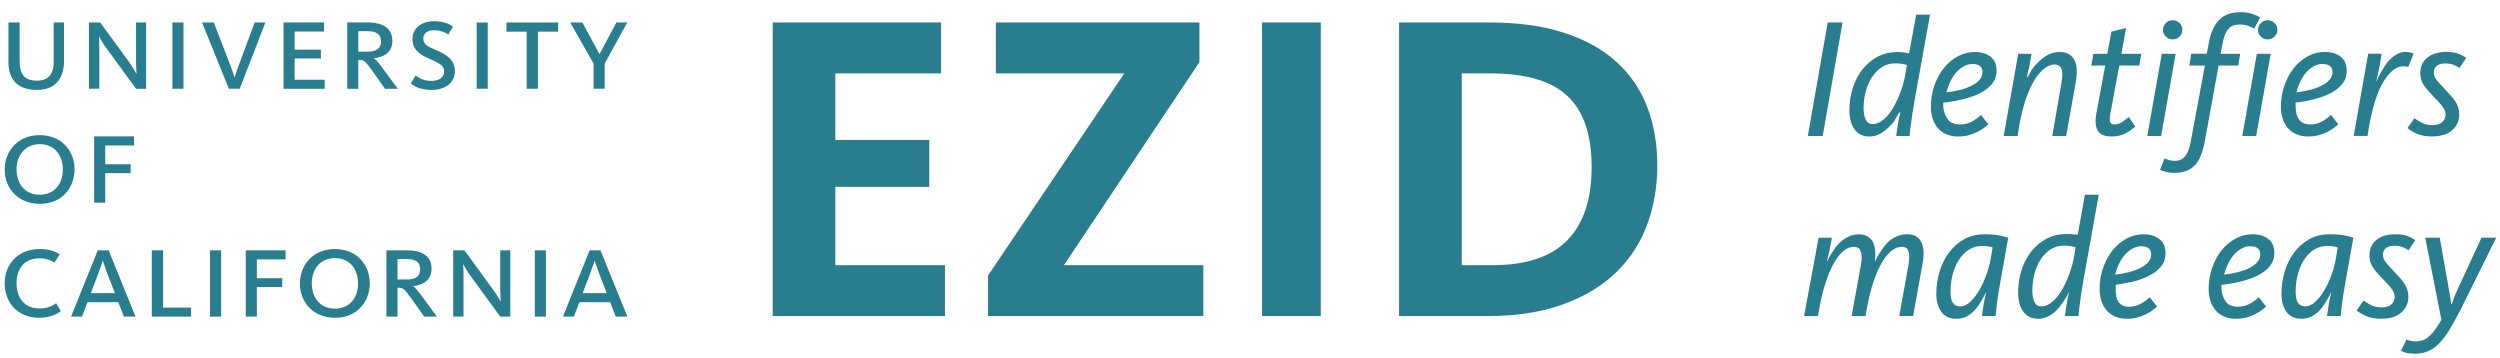 <?xml version="1.0" encoding="UTF-8" standalone="no"?>
<svg id="svg3336" xmlns:rdf="http://www.w3.org/1999/02/22-rdf-syntax-ns#" xmlns="http://www.w3.org/2000/svg" height="65.282pt" width="455.59pt" version="1.1" xmlns:cc="http://creativecommons.org/ns#" xmlns:dc="http://purl.org/dc/elements/1.1/" viewBox="0 0 455.591 65.282">
 <g fill="#287d8f">
  <path id="path5412" d="m152.23 34.059h17.121v-8.559h-17.121v-12.129h19.262v-9.277h-30.676v53.508h31.391v-9.273h-19.977zm66.348-22.73v-7.234h-37.098v9.277h23.41l-24.836 36.84v7.391h39.238v-9.273h-25.41zm11.414 46.273h10.703v-53.504h-10.703zm64.637-46.273c-2.519-2.305-5.703-4.086-9.562-5.344-3.856-1.258-8.406-1.891-13.656-1.891h-16.449v53.508h16.047c5.305 0 9.91-0.707 13.82-2.129 3.91-1.418 7.137-3.359 9.68-5.824 2.543-2.461 4.434-5.367 5.664-8.715 1.23-3.348 1.848-6.949 1.848-10.805 0-3.859-0.602-7.379-1.809-10.566-1.203-3.188-3.066-5.93-5.582-8.234m-9.117 32.559c-3.027 3.027-7.566 4.441-13.617 4.441h-5.516v-34.957h5.113c6.371 0 11.059 1.281 14.059 4.039 3 2.758 4.5 7.039 4.5 13.039 0 5.996-1.516 10.414-4.539 13.438m50.27-39.793h-2.707l-3.625 20.691h2.711zm12.109 5.66c-0.203-0.039-0.461-0.109-0.773-0.172-0.316-0.062-0.766-0.102-1.355-0.102-1.32 0-2.516 0.281-3.59 0.848-1.074 0.57-1.992 1.332-2.754 2.297-0.762 0.965-1.352 2.09-1.766 3.379-0.414 1.289-0.625 2.66-0.625 4.121 0 0.648 0.07 1.262 0.215 1.844 0.141 0.578 0.359 1.078 0.652 1.504 0.297 0.426 0.672 0.766 1.129 1.02 0.453 0.254 1.008 0.383 1.656 0.383 0.648 0 1.242-0.137 1.781-0.414 0.535-0.273 1.035-0.629 1.492-1.062 0.453-0.438 0.871-0.766 1.246-1.332 0.375-0.57 0.727-1.562 1.051-1.562h0.059c-0.184 0.715-0.328 1.438-0.441 2.125-0.109 0.691-0.215 1.441-0.316 2.156h2.465c0-0.715 0.062-0.855 0.195-1.98s0.383-2.746 0.746-4.793l2.769-15.344h-2.527zm-0.605 3.43c-0.184 1.16-0.477 2.301-0.883 3.426-0.406 1.129-0.875 2.137-1.402 3.027-0.527 0.895-1.113 1.613-1.762 2.164-0.652 0.547-1.309 0.82-1.98 0.82-0.59 0-1.008-0.27-1.262-0.809-0.254-0.535-0.383-1.23-0.383-2.082 0-1.074 0.133-2.106 0.398-3.09 0.262-0.984 0.648-1.855 1.156-2.617 0.508-0.762 1.109-1.363 1.809-1.812 0.703-0.445 1.496-0.668 2.391-0.668 0.465 0 0.898 0.035 1.293 0.105 0.395 0.07 0.672 0.137 0.836 0.199zm7.363 11.266c0.629 0.281 1.367 0.426 2.219 0.426 0.691 0 1.316-0.078 1.871-0.23 0.559-0.152 1.066-0.34 1.523-0.562 0.457-0.223 0.855-0.461 1.203-0.715 0.344-0.254 0.637-0.492 0.883-0.715l-1.34-1.703c-0.406 0.402-0.938 0.793-1.598 1.168-0.66 0.379-1.395 0.566-2.207 0.566-0.934 0-1.793-0.305-2.238-0.914-0.445-0.609-0.836-1.48-0.836-2.617v-0.457c1.426-0.141 2.559-0.355 3.684-0.641 1.125-0.285 2.207-0.652 3.082-1.109 0.871-0.457 1.613-1.016 2.141-1.676 0.527-0.656 0.812-1.445 0.812-2.356 0-1.16-0.367-2.019-1.117-2.59-0.75-0.566-1.699-0.852-2.856-0.852-1.094 0-2.125 0.266-3.102 0.789-0.973 0.531-1.82 1.246-2.539 2.148-0.719 0.902-1.293 1.965-1.719 3.18-0.426 1.219-0.637 2.516-0.637 3.898 0 0.727 0.102 1.418 0.305 2.066 0.203 0.652 0.508 1.223 0.914 1.719 0.402 0.5 0.922 0.891 1.551 1.176m0.805-9.664c0.316-0.641 0.68-1.188 1.098-1.645 0.414-0.457 0.871-0.816 1.367-1.082 0.496-0.262 1.012-0.395 1.535-0.395 1.219 0 1.828 0.496 1.828 1.492 0 0.508-0.172 0.965-0.516 1.367-0.348 0.406-0.812 0.762-1.402 1.066-0.586 0.305-1.281 0.562-2.086 0.777-0.801 0.211-1.656 0.371-2.57 0.473 0.184-0.734 0.434-1.418 0.746-2.055m13.801 3.07c0.508-1.406 1.051-2.562 1.629-3.469 0.578-0.902 1.176-1.566 1.793-1.992 0.621-0.426 1.203-0.641 1.75-0.641 0.934 0 1.402 0.602 1.402 1.797 0 0.184-0.012 0.379-0.031 0.594-0.019 0.211-0.051 0.57-0.094 0.793l-1.703 9.848h2.527l1.793-10.031c0.043-0.285 0.078-0.625 0.109-0.891 0.027-0.262 0.043-0.551 0.043-0.793 0-1.117-0.258-2.008-0.773-2.637-0.52-0.629-1.293-0.953-2.328-0.953-0.793 0-1.504 0.164-2.133 0.5-0.629 0.332-1.184 0.742-1.672 1.23-0.488 0.484-0.914 0.883-1.277 1.449-0.367 0.57-0.672 1.422-0.914 1.422h-0.059c0.078 0 0.172-0.602 0.273-1.027 0.102-0.426 0.191-0.773 0.273-1.18 0.078-0.406 0.152-0.793 0.211-1.16 0.062-0.363 0.113-0.91 0.152-0.91h-2.434l-2.648 14.98h2.527l0.273-1.723c0.363-1.969 0.801-3.793 1.309-5.207m18.047 6.469c0.688-0.363 1.297-0.781 1.824-1.246l-1.156-1.734c-0.348 0.262-0.742 0.551-1.188 0.867-0.445 0.312-0.934 0.473-1.461 0.473-0.324 0-0.547-0.09-0.668-0.262-0.125-0.172-0.184-0.418-0.184-0.746 0-0.199 0.019-0.43 0.059-0.684 0.043-0.254 0.094-0.484 0.156-0.789l1.52-8.258h3.652l0.363-2.141h-3.621l0.852-4.688-2.676 0.652-0.73 4.035h-2.555l-0.367 2.141h2.527l-1.613 8.715c-0.043 0.285-0.078 0.52-0.105 0.754-0.031 0.23-0.047 0.449-0.047 0.672 0 0.914 0.227 1.602 0.684 2.078 0.457 0.477 1.203 0.711 2.238 0.711 0.973 0 1.805-0.184 2.496-0.551m8.641-17.137c0.488 0 0.902-0.172 1.246-0.516 0.348-0.344 0.52-0.75 0.52-1.219 0-0.484-0.172-0.902-0.52-1.246-0.344-0.344-0.758-0.52-1.246-0.52-0.488 0-0.902 0.176-1.25 0.52-0.344 0.344-0.516 0.762-0.516 1.246 0 0.469 0.172 0.875 0.516 1.219 0.348 0.344 0.762 0.516 1.25 0.516m0.547 2.617h-2.527l-2.644 14.98h2.523zm11.414 2.141 0.332-2.141h-3.559l0.395-2.039c0.16-0.953 0.461-1.727 0.898-2.356 0.434-0.629 1.172-0.938 2.207-0.938 0.586 0 1.113 0.09 1.582 0.262 0.465 0.176 0.809 0.344 1.031 0.504l1.098-2.066c-0.285-0.184-0.734-0.387-1.355-0.609-0.617-0.223-1.363-0.336-2.234-0.336-1.664 0-2.953 0.465-3.867 1.387-0.91 0.922-1.531 2.25-1.855 3.973-0.082 0.426-0.152 0.812-0.211 1.156-0.043 0.164-0.074 0.309-0.094 0.441s-0.039 0.215-0.059 0.316c-0.023 0.121-0.043 0.305-0.062 0.305h-2.828l-0.336 2.141h2.828l-2.586 13.891c-0.078 0.465-0.188 0.883-0.316 1.297-0.133 0.418-0.312 0.781-0.535 1.117-0.223 0.332-0.496 0.59-0.82 0.785-0.324 0.191-0.711 0.285-1.156 0.285-0.406 0-0.766-0.047-1.082-0.141-0.312-0.09-0.602-0.188-0.867-0.289l-0.82 2.07c0.344 0.141 0.719 0.27 1.125 0.379 0.406 0.113 0.902 0.168 1.492 0.168 0.852 0 1.586-0.121 2.207-0.363 0.617-0.246 1.145-0.605 1.582-1.082 0.438-0.477 0.789-1.07 1.062-1.781 0.273-0.707 0.504-1.492 0.688-2.445l2.523-13.891zm3.254 12.84 2.648-14.98h-2.527l-2.648 14.98zm2.098-21.098c-0.484 0-0.902 0.176-1.246 0.52s-0.516 0.762-0.516 1.246c0 0.469 0.172 0.875 0.516 1.219 0.344 0.344 0.762 0.516 1.246 0.516 0.488 0 0.902-0.172 1.25-0.516 0.344-0.344 0.516-0.75 0.516-1.219 0-0.484-0.172-0.902-0.516-1.246-0.348-0.344-0.762-0.52-1.25-0.52m3.621 19.586c0.406 0.5 0.926 0.891 1.555 1.176 0.629 0.281 1.367 0.426 2.219 0.426 0.691 0 1.316-0.078 1.875-0.23 0.555-0.152 1.062-0.34 1.52-0.562 0.457-0.223 0.855-0.461 1.203-0.715 0.344-0.254 0.637-0.492 0.883-0.715l-1.34-1.703c-0.406 0.402-0.938 0.793-1.598 1.168-0.66 0.379-1.395 0.566-2.207 0.566-0.934 0-1.578-0.305-2.023-0.914-0.445-0.609-0.625-1.48-0.625-2.617v-0.457c1.426-0.141 2.344-0.355 3.469-0.641 1.129-0.285 2.102-0.652 2.977-1.109 0.871-0.457 1.562-1.016 2.086-1.676 0.531-0.656 0.789-1.445 0.789-2.356 0-1.16-0.379-2.019-1.129-2.59-0.754-0.566-1.707-0.852-2.863-0.852-1.094 0-2.129 0.266-3.106 0.789-0.973 0.531-1.82 1.246-2.539 2.148-0.723 0.902-1.293 1.965-1.719 3.18-0.43 1.219-0.641 2.516-0.641 3.898 0 0.727 0.102 1.418 0.305 2.066 0.199 0.652 0.508 1.223 0.91 1.719m2.359-8.488c0.316-0.641 0.68-1.188 1.098-1.645 0.414-0.457 0.871-0.816 1.367-1.082 0.496-0.262 1.008-0.395 1.539-0.395 1.215 0 1.824 0.496 1.824 1.492 0 0.508-0.172 0.965-0.516 1.367-0.348 0.406-0.812 0.762-1.402 1.066-0.586 0.305-1.281 0.562-2.082 0.777-0.801 0.211-1.66 0.371-2.574 0.473 0.184-0.734 0.434-1.418 0.746-2.055m12.492 8.277c0.648-3.633 1.539-6.418 2.664-8.227 1.125-1.805 2.305-2.742 3.543-2.742 0.203 0 0.375 0 0.52 0.027 0.141 0.031 0.281 0.059 0.426 0.098l0.973-2.438c-0.203-0.102-0.414-0.18-0.641-0.23-0.223-0.051-0.516-0.078-0.879-0.078-0.551 0-1.082 0.152-1.598 0.457-0.52 0.305-1 0.699-1.449 1.188-0.445 0.484-0.852 1.191-1.215 1.777-0.367 0.59-0.68 1.188-0.945 1.902h-0.059c0.141-0.715 0.309-1.484 0.504-2.344 0.191-0.863 0.336-1.938 0.441-2.648h-2.438l-2.644 14.98h2.523zm11.594-0.258c-0.789 0-1.445-0.137-1.961-0.41-0.52-0.277-0.969-0.555-1.355-0.84l-1.277 1.797c0.344 0.305 0.887 0.637 1.629 0.988 0.738 0.355 1.676 0.535 2.812 0.535 1.645 0 2.887-0.387 3.727-1.16 0.844-0.77 1.266-1.711 1.266-2.828 0-0.488-0.062-0.922-0.184-1.309-0.121-0.387-0.301-0.75-0.531-1.098-0.234-0.344-0.516-0.699-0.84-1.062-0.324-0.367-0.699-0.773-1.125-1.219-0.648-0.691-1.137-1.238-1.461-1.645-0.324-0.406-0.488-0.852-0.488-1.34 0-0.527 0.184-0.93 0.551-1.215 0.363-0.285 0.871-0.426 1.52-0.426 0.672 0 1.215 0.094 1.629 0.289 0.418 0.191 0.734 0.367 0.957 0.531l1.25-1.824c-0.406-0.309-0.898-0.566-1.477-0.777-0.578-0.215-1.293-0.32-2.144-0.32-1.461 0-2.617 0.348-3.469 1.035-0.852 0.691-1.277 1.633-1.277 2.832 0 0.832 0.199 1.547 0.609 2.144 0.402 0.598 0.949 1.254 1.641 1.961 0.367 0.367 0.691 0.703 0.973 1.008 0.285 0.301 0.527 0.586 0.73 0.852 0.203 0.262 0.363 0.523 0.473 0.773 0.113 0.254 0.168 0.523 0.168 0.809 0 0.566-0.203 1.031-0.609 1.383-0.406 0.355-0.984 0.535-1.734 0.535m-95.78 19.9c-0.73 0-1.383 0.137-1.961 0.41-0.578 0.273-1.102 0.629-1.57 1.062-0.465 0.438-0.887 1.09-1.262 1.637-0.375 0.547-0.715 1.09-1.02 1.801h-0.062c0.062-0.711 0.094-0.938 0.094-1.344 0-0.445-0.051-0.953-0.152-1.359-0.102-0.406-0.27-0.805-0.504-1.117-0.23-0.316-0.535-0.59-0.91-0.781-0.375-0.195-0.848-0.301-1.414-0.301-0.754 0-1.426 0.152-2.027 0.469-0.598 0.312-1.137 0.707-1.609 1.184-0.48 0.477-0.891 1.059-1.234 1.617-0.344 0.559-0.641 0.922-0.883 1.633h-0.062c0.082-0.711 0.168-0.758 0.262-1.16 0.09-0.406 0.176-0.852 0.258-1.27 0.082-0.414 0.152-0.699 0.215-1.055 0.059-0.355 0.109-0.797 0.152-0.797h-2.438l-2.644 14.27h2.523l0.273-1.516c0.344-1.906 0.762-3.531 1.25-4.941 0.484-1.41 1.004-2.555 1.551-3.469 0.547-0.914 1.121-1.586 1.719-2.031 0.598-0.445 1.184-0.664 1.75-0.664 0.566 0 0.949 0.199 1.141 0.594 0.191 0.398 0.289 0.859 0.289 1.387 0 0.449-0.051 0.855-0.152 1.363l-1.672 9.277h2.523l0.273-1.516c0.348-1.887 0.758-3.496 1.234-4.898 0.477-1.398 0.992-2.543 1.551-3.465 0.559-0.926 1.141-1.605 1.75-2.062 0.609-0.457 1.219-0.68 1.828-0.68 0.523 0 0.883 0.18 1.062 0.535 0.184 0.355 0.273 0.797 0.273 1.324 0 0.242-0.016 0.492-0.043 0.746-0.031 0.254-0.066 0.457-0.109 0.738l-1.672 9.277h2.527l1.762-9.762c0.043-0.285 0.078-0.531 0.109-0.805 0.027-0.273 0.043-0.527 0.043-0.789 0-1.098-0.242-1.957-0.73-2.594-0.484-0.641-1.246-0.949-2.281-0.949m14.121 0c-1.402 0-2.644 0.301-3.731 0.91-1.082 0.609-2 1.418-2.754 2.422-0.75 1.004-1.32 2.156-1.719 3.453-0.395 1.301-0.594 2.648-0.594 4.047 0 1.359 0.305 2.461 0.914 3.305 0.609 0.84 1.52 1.262 2.738 1.262 0.672 0 1.27-0.133 1.797-0.395 0.527-0.266 1.004-0.613 1.43-1.051 0.426-0.438 0.812-0.98 1.156-1.539 0.344-0.559 0.668-1.082 0.973-1.797h0.062c-0.184 0.715-0.332 1.445-0.441 2.125-0.113 0.684-0.219 1.441-0.32 2.156h2.496s0.062-0.648 0.184-1.773c0.121-1.125 0.363-2.68 0.73-4.731l1.398-7.773c-0.305-0.102-0.828-0.227-1.566-0.387-0.742-0.164-1.66-0.234-2.754-0.234m1.246 3.711c-0.164 1.137-0.438 2.266-0.82 3.394-0.387 1.125-0.84 2.137-1.355 3.027-0.516 0.895-1.078 1.617-1.688 2.176-0.609 0.559-1.219 0.836-1.828 0.836-0.586 0-1.027-0.211-1.32-0.637-0.297-0.426-0.445-1.117-0.445-2.07 0-1.074 0.133-2.117 0.398-3.121 0.262-1.004 0.645-1.891 1.141-2.66 0.496-0.773 1.098-1.387 1.809-1.844 0.711-0.457 1.512-0.684 2.406-0.684 0.406 0 0.785 0.031 1.141 0.09 0.355 0.062 0.613 0.125 0.777 0.184zm15.734-3.637c-0.203-0.039-0.465-0.008-0.777-0.07-0.316-0.059-0.766-0.047-1.355-0.047-1.316 0-2.516 0.305-3.59 0.871-1.074 0.57-1.992 1.348-2.754 2.309-0.762 0.965-1.352 2.098-1.766 3.387-0.414 1.285-0.625 2.664-0.625 4.125 0 0.648 0.074 1.266 0.215 1.844 0.141 0.578 0.359 1.078 0.652 1.508 0.297 0.426 0.672 0.766 1.129 1.02 0.457 0.25 1.008 0.379 1.656 0.379 0.648 0 1.242-0.137 1.781-0.41 0.535-0.273 1.035-0.629 1.492-1.066 0.453-0.438 0.871-0.969 1.246-1.539 0.375-0.566 0.727-1.051 1.051-1.766h0.059c-0.18 0.715-0.328 1.438-0.441 2.129-0.109 0.688-0.215 1.438-0.316 2.152h2.465s0.062-0.648 0.195-1.773c0.133-1.125 0.383-2.848 0.746-4.898l2.769-15.441h-2.523zm-0.609 3.637c-0.184 1.156-0.477 2.297-0.883 3.426-0.406 1.125-0.875 2.133-1.402 3.027-0.527 0.895-1.113 1.613-1.762 2.16-0.652 0.547-1.309 0.82-1.98 0.82-0.586 0-1.008-0.266-1.262-0.805-0.254-0.539-0.379-1.234-0.379-2.086 0-1.074 0.129-2.106 0.395-3.086 0.262-0.984 0.648-1.859 1.156-2.621 0.508-0.758 1.109-1.363 1.809-1.809 0.699-0.445 1.496-0.672 2.391-0.672 0.465 0 0.898 0.035 1.293 0.109 0.395 0.07 0.676 0.137 0.836 0.195zm15.457-2.859c-0.75-0.57-1.703-0.852-2.859-0.852-1.098 0-2.133 0.262-3.106 0.789-0.973 0.527-1.82 1.242-2.539 2.144-0.723 0.906-1.293 1.965-1.719 3.184-0.43 1.215-0.641 2.516-0.641 3.894 0 0.73 0.102 1.422 0.305 2.07 0.203 0.648 0.508 1.223 0.914 1.719 0.402 0.496 0.922 0.887 1.551 1.172 0.629 0.285 1.371 0.426 2.223 0.426 0.688 0 1.312-0.074 1.871-0.227 0.555-0.152 1.062-0.34 1.52-0.566 0.457-0.223 0.855-0.461 1.203-0.715 0.344-0.25 0.637-0.492 0.883-0.715l-1.34-1.703c-0.406 0.406-0.938 0.797-1.598 1.172-0.66 0.375-1.395 0.562-2.207 0.562-0.934 0-1.449-0.305-1.895-0.914-0.445-0.609-0.492-1.48-0.492-2.617v-0.457c0.715-0.141 2.215-0.352 3.34-0.637 1.125-0.285 2.035-0.656 2.91-1.113 0.871-0.453 1.527-1.012 2.055-1.672 0.527-0.66 0.77-1.445 0.77-2.359 0-1.156-0.398-2.019-1.148-2.586m-1.977 4.199c-0.348 0.406-0.812 0.762-1.402 1.066-0.586 0.305-1.281 0.562-2.082 0.773-0.801 0.215-1.66 0.371-2.574 0.473 0.184-0.73 0.434-1.414 0.746-2.055 0.316-0.637 0.68-1.188 1.098-1.645 0.414-0.453 0.871-0.816 1.367-1.078 0.496-0.266 1.008-0.398 1.539-0.398 1.215 0 1.824 0.5 1.824 1.492 0 0.508-0.172 0.965-0.516 1.371m21.848-4.199c-0.75-0.57-1.703-0.852-2.859-0.852-1.098 0-2.133 0.262-3.106 0.789-0.973 0.527-1.82 1.242-2.539 2.144-0.723 0.906-1.297 1.965-1.719 3.184-0.43 1.215-0.641 2.516-0.641 3.894 0 0.73 0.102 1.422 0.301 2.07 0.203 0.648 0.512 1.223 0.914 1.719 0.406 0.496 0.926 0.887 1.555 1.172 0.629 0.285 1.367 0.426 2.219 0.426 0.691 0 1.312-0.074 1.871-0.227 0.559-0.152 1.066-0.34 1.523-0.566 0.457-0.223 0.855-0.461 1.203-0.715 0.344-0.25 0.637-0.492 0.883-0.715l-1.34-1.703c-0.406 0.406-0.938 0.797-1.598 1.172-0.66 0.375-1.395 0.562-2.207 0.562-0.934 0-1.754-0.305-2.199-0.914-0.445-0.609-0.797-1.48-0.797-2.617v-0.457c1.426-0.141 2.519-0.352 3.644-0.637 1.125-0.285 2.188-0.656 3.059-1.113 0.875-0.453 1.605-1.012 2.133-1.672 0.527-0.66 0.809-1.445 0.809-2.359 0-1.156-0.359-2.019-1.109-2.586m-1.98 4.199c-0.344 0.406-0.809 0.762-1.398 1.066-0.586 0.305-1.281 0.562-2.086 0.773-0.801 0.215-1.656 0.371-2.57 0.473 0.184-0.73 0.43-1.414 0.746-2.055 0.316-0.637 0.68-1.188 1.094-1.645 0.418-0.453 0.875-0.816 1.371-1.078 0.496-0.266 1.008-0.398 1.535-0.398 1.219 0 1.828 0.5 1.828 1.492 0 0.508-0.172 0.965-0.52 1.371m13.18-5.051c-1.402 0-2.644 0.301-3.731 0.91-1.082 0.609-2.004 1.418-2.754 2.422s-1.324 2.156-1.719 3.453c-0.395 1.301-0.59 2.648-0.59 4.047 0 1.359 0.301 2.461 0.91 3.305 0.609 0.84 1.523 1.262 2.738 1.262 0.668 0 1.27-0.133 1.797-0.395 0.527-0.266 1.004-0.613 1.43-1.051 0.426-0.438 0.812-0.98 1.156-1.539 0.344-0.559 0.672-1.082 0.973-1.797h0.062c-0.184 0.715-0.332 1.445-0.441 2.125-0.113 0.684-0.219 1.441-0.32 2.156h2.496s0.059-0.648 0.18-1.773c0.125-1.125 0.367-2.68 0.734-4.731l1.398-7.773c-0.305-0.102-0.828-0.227-1.566-0.387-0.742-0.164-1.66-0.234-2.754-0.234m1.246 3.711c-0.16 1.137-0.438 2.266-0.82 3.394-0.387 1.125-0.836 2.137-1.355 3.027-0.516 0.895-1.082 1.617-1.688 2.176-0.609 0.559-1.219 0.836-1.828 0.836-0.586 0-1.027-0.211-1.324-0.637-0.293-0.426-0.438-1.117-0.438-2.07 0-1.074 0.129-2.117 0.395-3.121 0.262-1.004 0.645-1.891 1.141-2.66 0.496-0.773 1.102-1.387 1.809-1.844 0.711-0.457 1.512-0.684 2.406-0.684 0.406 0 0.785 0.031 1.141 0.09 0.355 0.062 0.613 0.125 0.777 0.184zm13.086 7.699c0-0.484-0.062-0.922-0.184-1.309-0.121-0.383-0.301-0.75-0.531-1.094-0.234-0.344-0.512-0.699-0.836-1.066-0.324-0.363-0.699-0.77-1.129-1.219-0.648-0.688-1.133-1.234-1.461-1.641-0.324-0.406-0.484-0.855-0.484-1.34 0-0.527 0.184-0.934 0.547-1.219 0.367-0.281 0.871-0.426 1.52-0.426 0.672 0 1.215 0.098 1.629 0.289 0.418 0.195 0.738 0.371 0.961 0.535l1.246-1.828c-0.406-0.305-0.898-0.562-1.477-0.777-0.578-0.211-1.293-0.316-2.144-0.316-1.461 0-2.617 0.344-3.469 1.035-0.852 0.688-1.277 1.633-1.277 2.828 0 0.832 0.203 1.547 0.609 2.144 0.406 0.602 0.953 1.254 1.645 1.965 0.363 0.367 0.688 0.699 0.973 1.004 0.281 0.305 0.527 0.59 0.73 0.852 0.199 0.266 0.359 0.523 0.469 0.777 0.113 0.254 0.168 0.523 0.168 0.805 0 0.57-0.203 1.031-0.609 1.387-0.406 0.355-0.98 0.531-1.73 0.531-0.793 0-1.449-0.137-1.965-0.41-0.52-0.273-0.969-0.551-1.355-0.836l-1.277 1.797c0.344 0.301 0.887 0.633 1.629 0.988 0.738 0.355 1.68 0.531 2.812 0.531 1.645 0 2.887-0.387 3.731-1.156 0.84-0.77 1.262-1.715 1.262-2.832m13.328-10.781-4.688 10.141c-0.16 0.363-0.301 0.691-0.426 1.055-0.121 0.367-0.234 0.934-0.336 0.934h-0.059c-0.043 0-0.086-0.621-0.137-0.977-0.051-0.355-0.105-0.617-0.168-1.004l-1.797-10.148h-2.644l2.949 14.98c-0.465 0.789-0.887 1.387-1.262 1.902-0.375 0.52-0.746 0.898-1.109 1.203-0.367 0.305-0.727 0.504-1.082 0.625-0.355 0.121-0.734 0.176-1.141 0.176-0.465 0-0.84-0.039-1.125-0.109-0.285-0.07-0.496-0.152-0.641-0.23l-1.004 2.066c0.141 0.082 0.406 0.188 0.793 0.32 0.383 0.133 0.973 0.199 1.766 0.199 0.992 0 1.871-0.191 2.629-0.566 0.762-0.375 1.48-0.953 2.16-1.734 0.68-0.781 1.355-1.773 2.023-2.981 0.672-1.207 1.41-2.535 2.223-4.219l5.75-11.633z"/>
  <path id="path5414" d="m1.536 11.313v-7.215h2.043v6.981c0 2.582 0.965 3.617 3.172 3.617 2.09 0 3.031-1.223 3.031-3.406v-7.191h1.883v7.027c0 3.219-1.602 5.262-4.984 5.262-3.547 0-5.144-1.996-5.144-5.074"/>
  <path id="path5416" d="m16.219 4.098h2.043l5.336 7.309c0.68 0.965 1.219 1.996 1.242 1.996h0.051s-0.098-0.941-0.098-1.855v-7.449h1.836v12.078h-1.836l-5.66-7.754c-0.566-0.82-1.082-1.785-1.082-1.785h-0.023s0.07 0.801 0.07 1.551v7.988h-1.879z"/>
  <path id="path5418" d="m31.418 4.098h2.019v12.078h-2.019z"/>
  <path id="path5420" d="m36.821 4.098h2.141l3.055 7.918c0.352 0.895 0.703 2.047 0.703 2.07h0.047c0-0.023 0.352-1.152 0.703-2.07l2.941-7.918h1.949l-4.676 12.078h-1.973z"/>
  <path id="path5422" d="m51.672 4.098h7.379v1.645h-5.359v3.312h4.793v1.602h-4.793v3.875h5.477v1.645h-7.496z"/>
  <path id="path5424" d="m63.278 4.098h3.781c2.82 0 4.441 1.152 4.441 3.34 0 2.066-1.504 2.981-3.312 3.168v0.051c0.258 0.188 0.707 0.633 1.434 1.641l2.867 3.879h-2.328l-2.441-3.453c-1.199-1.668-1.48-1.809-2.207-1.809h-0.215v5.262h-2.019zm3.738 5.312c1.691 0 2.418-0.637 2.418-1.883 0-1.266-0.801-1.855-2.535-1.855h-1.602v3.738z"/>
  <path id="path5426" d="m74.86 15.188 0.895-1.434c0.328 0.234 1.219 0.988 2.816 0.988 1.434 0 2.375-0.637 2.375-1.691 0-1.27-1.148-1.621-2.914-2.445-1.551-0.703-2.867-1.574-2.867-3.477 0-2.113 1.809-3.266 3.898-3.266 1.977 0 2.988 0.633 3.504 0.984l-0.871 1.434c-0.445-0.305-1.359-0.773-2.559-0.773-1.152 0-2 0.492-2 1.527 0 1.152 1.012 1.504 2.328 2.094 1.691 0.75 3.43 1.617 3.43 3.828 0 2.113-1.691 3.43-4.297 3.43-2.023 0-3.246-0.75-3.738-1.199"/>
  <path id="path5428" d="m86.864 4.098h2.019v12.078h-2.019z"/>
  <path id="path5430" d="m95.981 5.766h-3.688v-1.668h9.422v1.668h-3.691v10.41h-2.043z"/>
  <path id="path5432" d="m108.17 11.594-4.25-7.496h2.207l3.106 5.734h0.043l3.055-5.734h1.977l-4.113 7.496v4.582h-2.023z"/>
  <path id="path5434" d="m0.852 30.923c0-3.312 2.328-6.297 6.371-6.297 4.039 0 6.367 2.914 6.367 6.227s-2.281 6.297-6.324 6.297c-4.039 0-6.414-2.914-6.414-6.227m10.598 0c0-2.492-1.387-4.652-4.184-4.652-2.793 0-4.25 2.137-4.25 4.582 0 2.488 1.41 4.629 4.207 4.629 2.793 0 4.227-2.094 4.227-4.559"/>
  <path id="path5436" d="m17.157 24.86h7.262v1.645h-5.238v3.43h4.629v1.621h-4.629v5.383h-2.023z"/>
  <path id="path5438" d="m0.852 51.633c0-3.356 2.305-6.246 6.391-6.246 1.625 0 2.703 0.352 3.644 0.961l-0.965 1.504c-0.703-0.469-1.551-0.777-2.723-0.777-2.75 0-4.184 1.906-4.184 4.492 0 2.652 1.363 4.652 4.227 4.652 1.363 0 2.281-0.445 2.988-0.961l0.844 1.43c-0.656 0.562-2.066 1.223-3.898 1.223-4.113 0-6.324-2.914-6.324-6.277"/>
  <path id="path5440" d="m17.817 45.622h1.977l4.906 12.078h-2.113l-1.035-2.633h-5.613l-0.988 2.633h-2zm3.125 7.801-1.434-3.688c-0.398-1.059-0.754-2.188-0.754-2.188h-0.047s-0.371 1.176-0.75 2.188l-1.41 3.688z"/>
  <path id="path5442" d="m27.661 45.622h2.066v10.434h5.098v1.645h-7.164z"/>
  <path id="path5444" d="m38.278 45.622h2.023v12.078h-2.023z"/>
  <path id="path5446" d="m44.786 45.622h7.262v1.645h-5.238v3.43h4.625v1.621h-4.625v5.383h-2.023z"/>
  <path id="path5448" d="m54.653 51.684c0-3.312 2.328-6.297 6.371-6.297s6.367 2.914 6.367 6.227-2.277 6.297-6.324 6.297c-4.039 0-6.414-2.914-6.414-6.227m10.598 0c0-2.492-1.387-4.652-4.184-4.652-2.793 0-4.25 2.137-4.25 4.582 0 2.488 1.41 4.629 4.207 4.629 2.793 0 4.227-2.094 4.227-4.559"/>
  <path id="path5450" d="m70.418 45.622h3.785c2.82 0 4.441 1.152 4.441 3.336 0 2.07-1.508 2.984-3.312 3.172v0.047c0.258 0.188 0.703 0.637 1.43 1.645l2.867 3.879h-2.324l-2.445-3.453c-1.199-1.672-1.48-1.812-2.207-1.812h-0.211v5.266h-2.023zm3.738 5.312c1.691 0 2.418-0.637 2.418-1.883 0-1.27-0.797-1.855-2.535-1.855h-1.598v3.738z"/>
  <path id="path5452" d="m82.59 45.622h2.043l5.336 7.309c0.68 0.961 1.219 1.996 1.246 1.996h0.043s-0.094-0.941-0.094-1.855v-7.449h1.832v12.078h-1.832l-5.66-7.754c-0.566-0.824-1.082-1.789-1.082-1.789h-0.023s0.07 0.801 0.07 1.551v7.992h-1.879z"/>
  <path id="path5454" d="m97.461 45.622h2.019v12.078h-2.019z"/>
  <path id="path5456" d="m107.45 45.622h1.977l4.91 12.078h-2.117l-1.031-2.633h-5.617l-0.988 2.633h-1.996zm3.125 7.801-1.43-3.688c-0.402-1.059-0.754-2.188-0.754-2.188h-0.047s-0.375 1.176-0.754 2.188l-1.41 3.688z"/>
 </g>
</svg>

